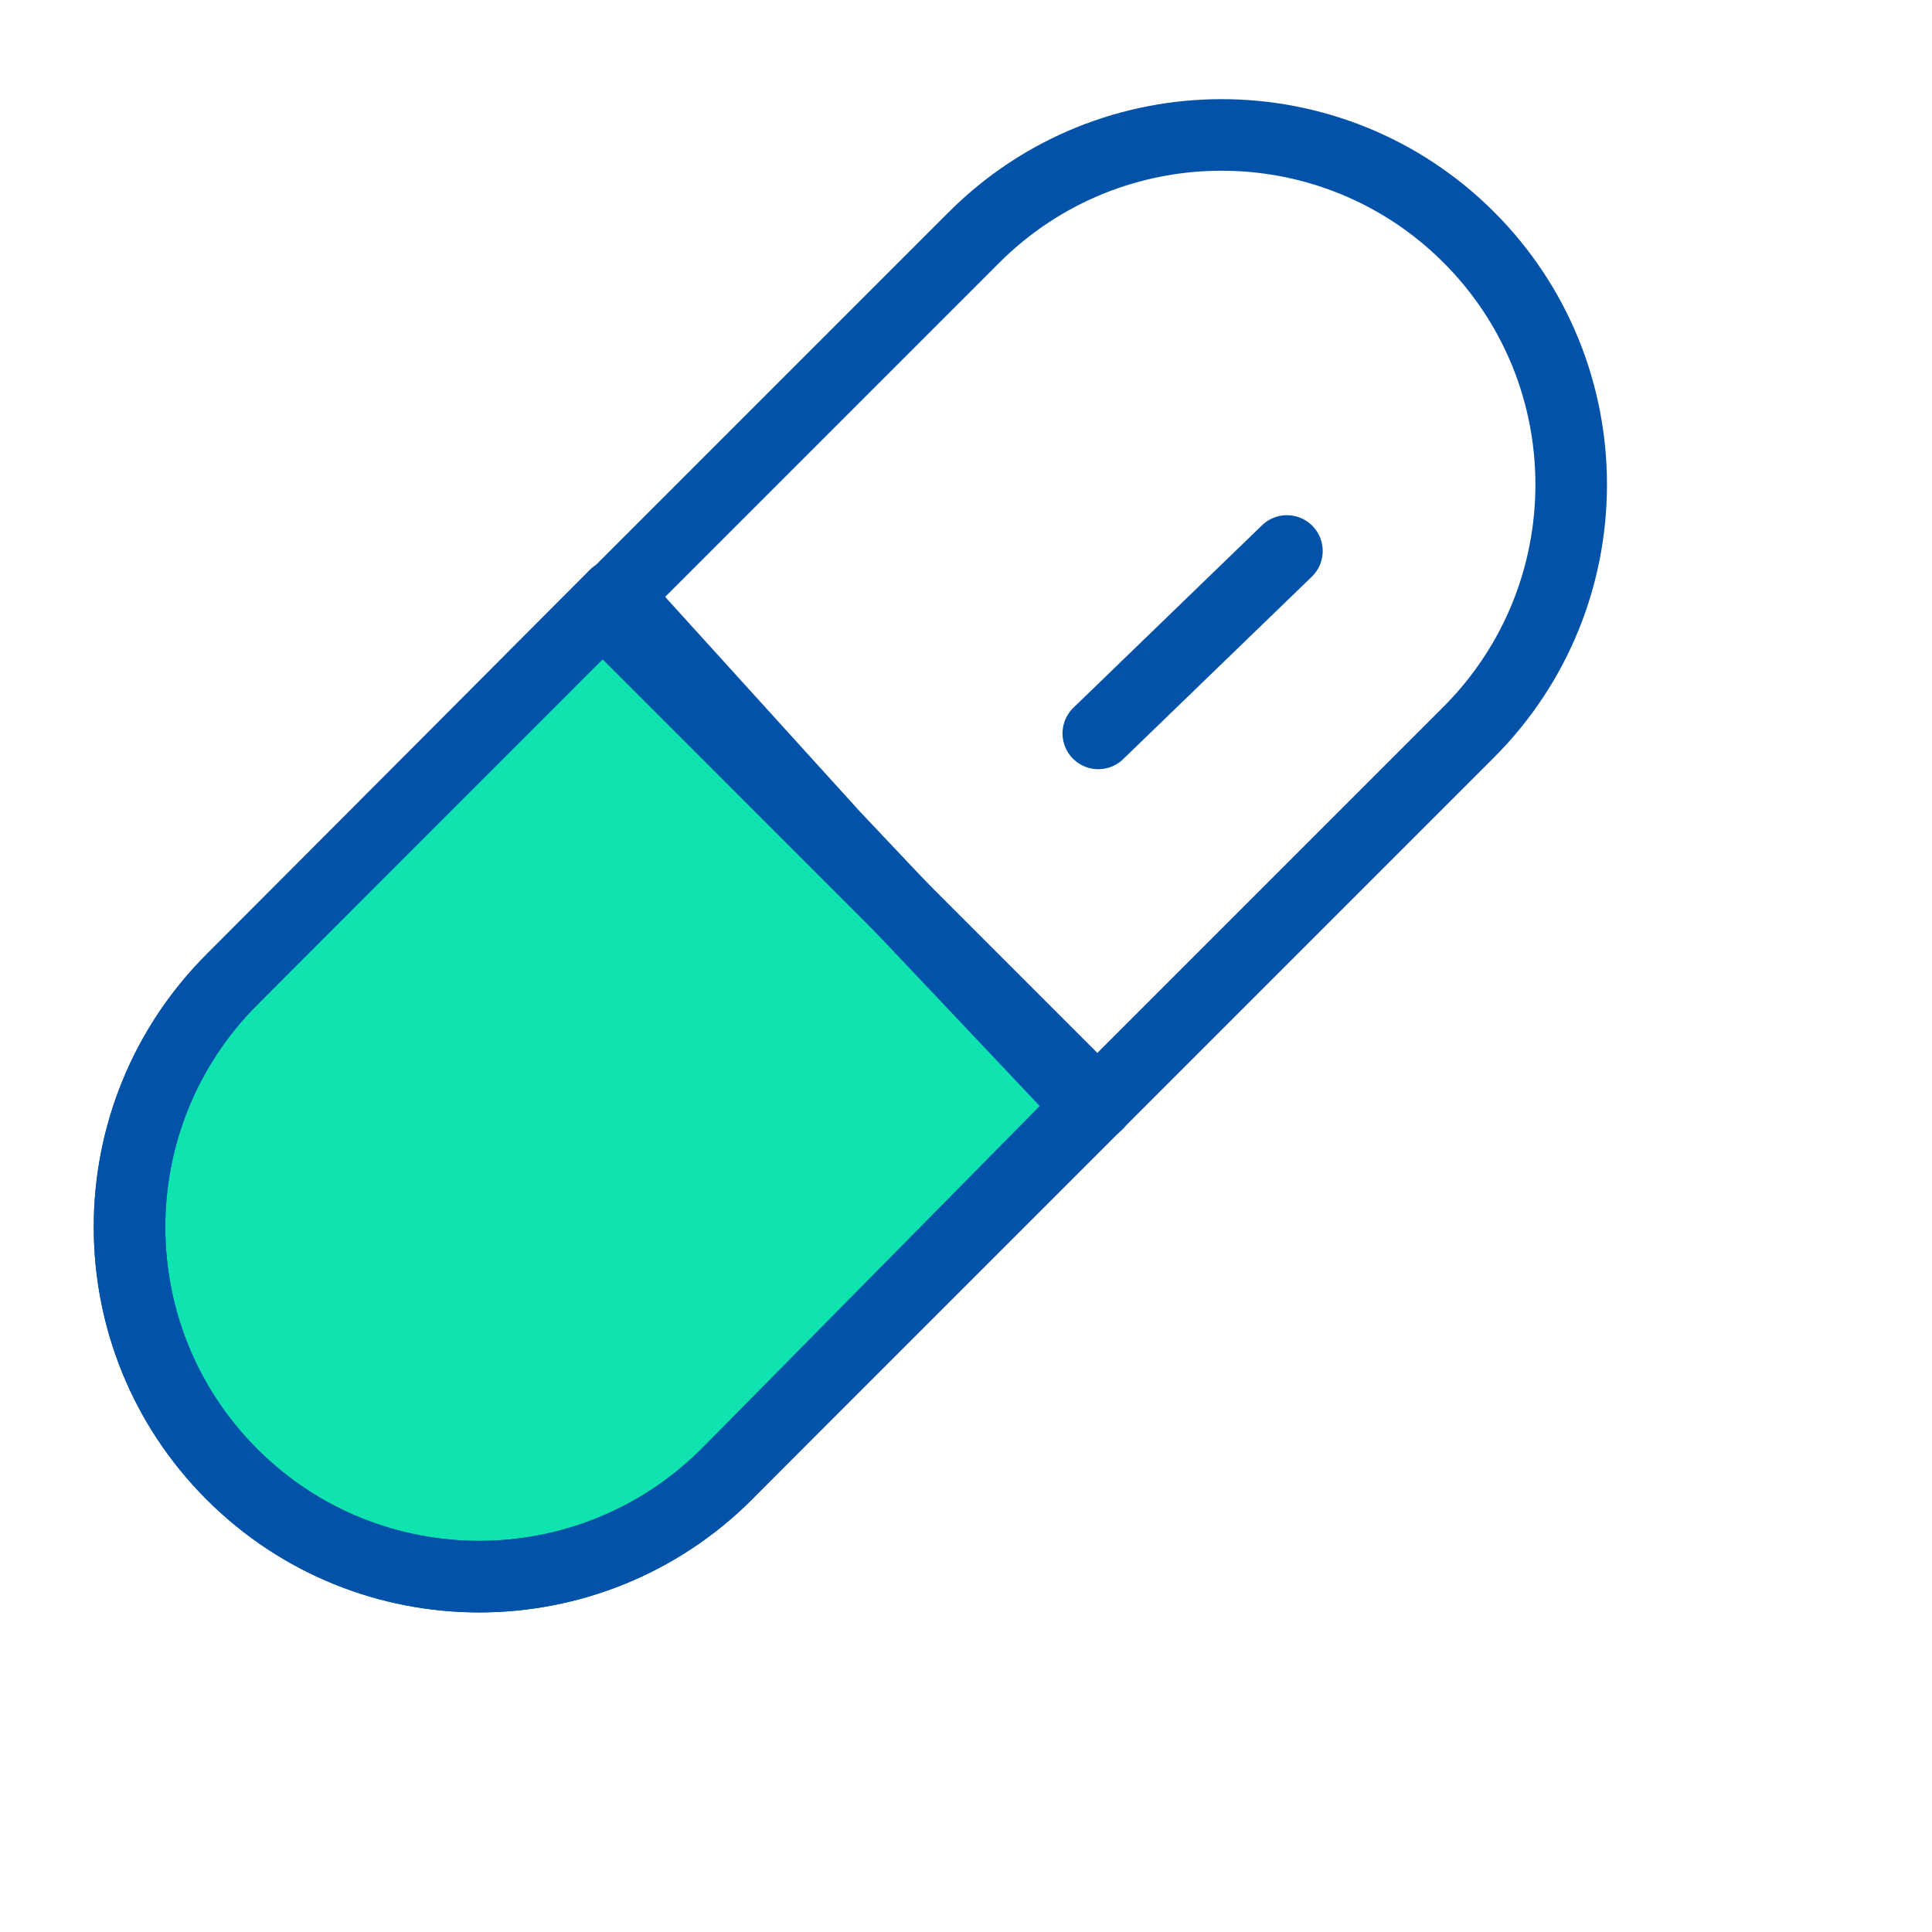 <svg width="54" height="54" viewBox="0 0 54 54" fill="none" xmlns="http://www.w3.org/2000/svg">
<path d="M17.195 16.632L6.489 27.372C2.667 31.194 2.664 37.388 6.482 41.206C10.3 45.024 16.494 45.021 20.316 41.199L30.45 30.928L23.302 23.364L17.195 16.632Z" fill="#0FE3AF" stroke="#0152A8" stroke-width="2" stroke-linecap="round" stroke-linejoin="round"/>
<path d="M27.22 6.64L6.489 27.371C2.667 31.193 2.664 37.387 6.482 41.205C10.3 45.024 16.494 45.021 20.316 41.199L41.047 20.468C44.869 16.645 44.872 10.452 41.054 6.633C37.236 2.815 31.042 2.818 27.22 6.64Z" stroke="#0152A8" stroke-width="2" stroke-linecap="round" stroke-linejoin="round"/>
<path d="M16.85 17.021L30.677 30.849" stroke="#0152A8" stroke-width="2" stroke-linecap="round" stroke-linejoin="round"/>
<path d="M30.698 20.499L35.97 15.4" stroke="#0152A8" stroke-width="2" stroke-linecap="round" stroke-linejoin="round"/>
</svg>
